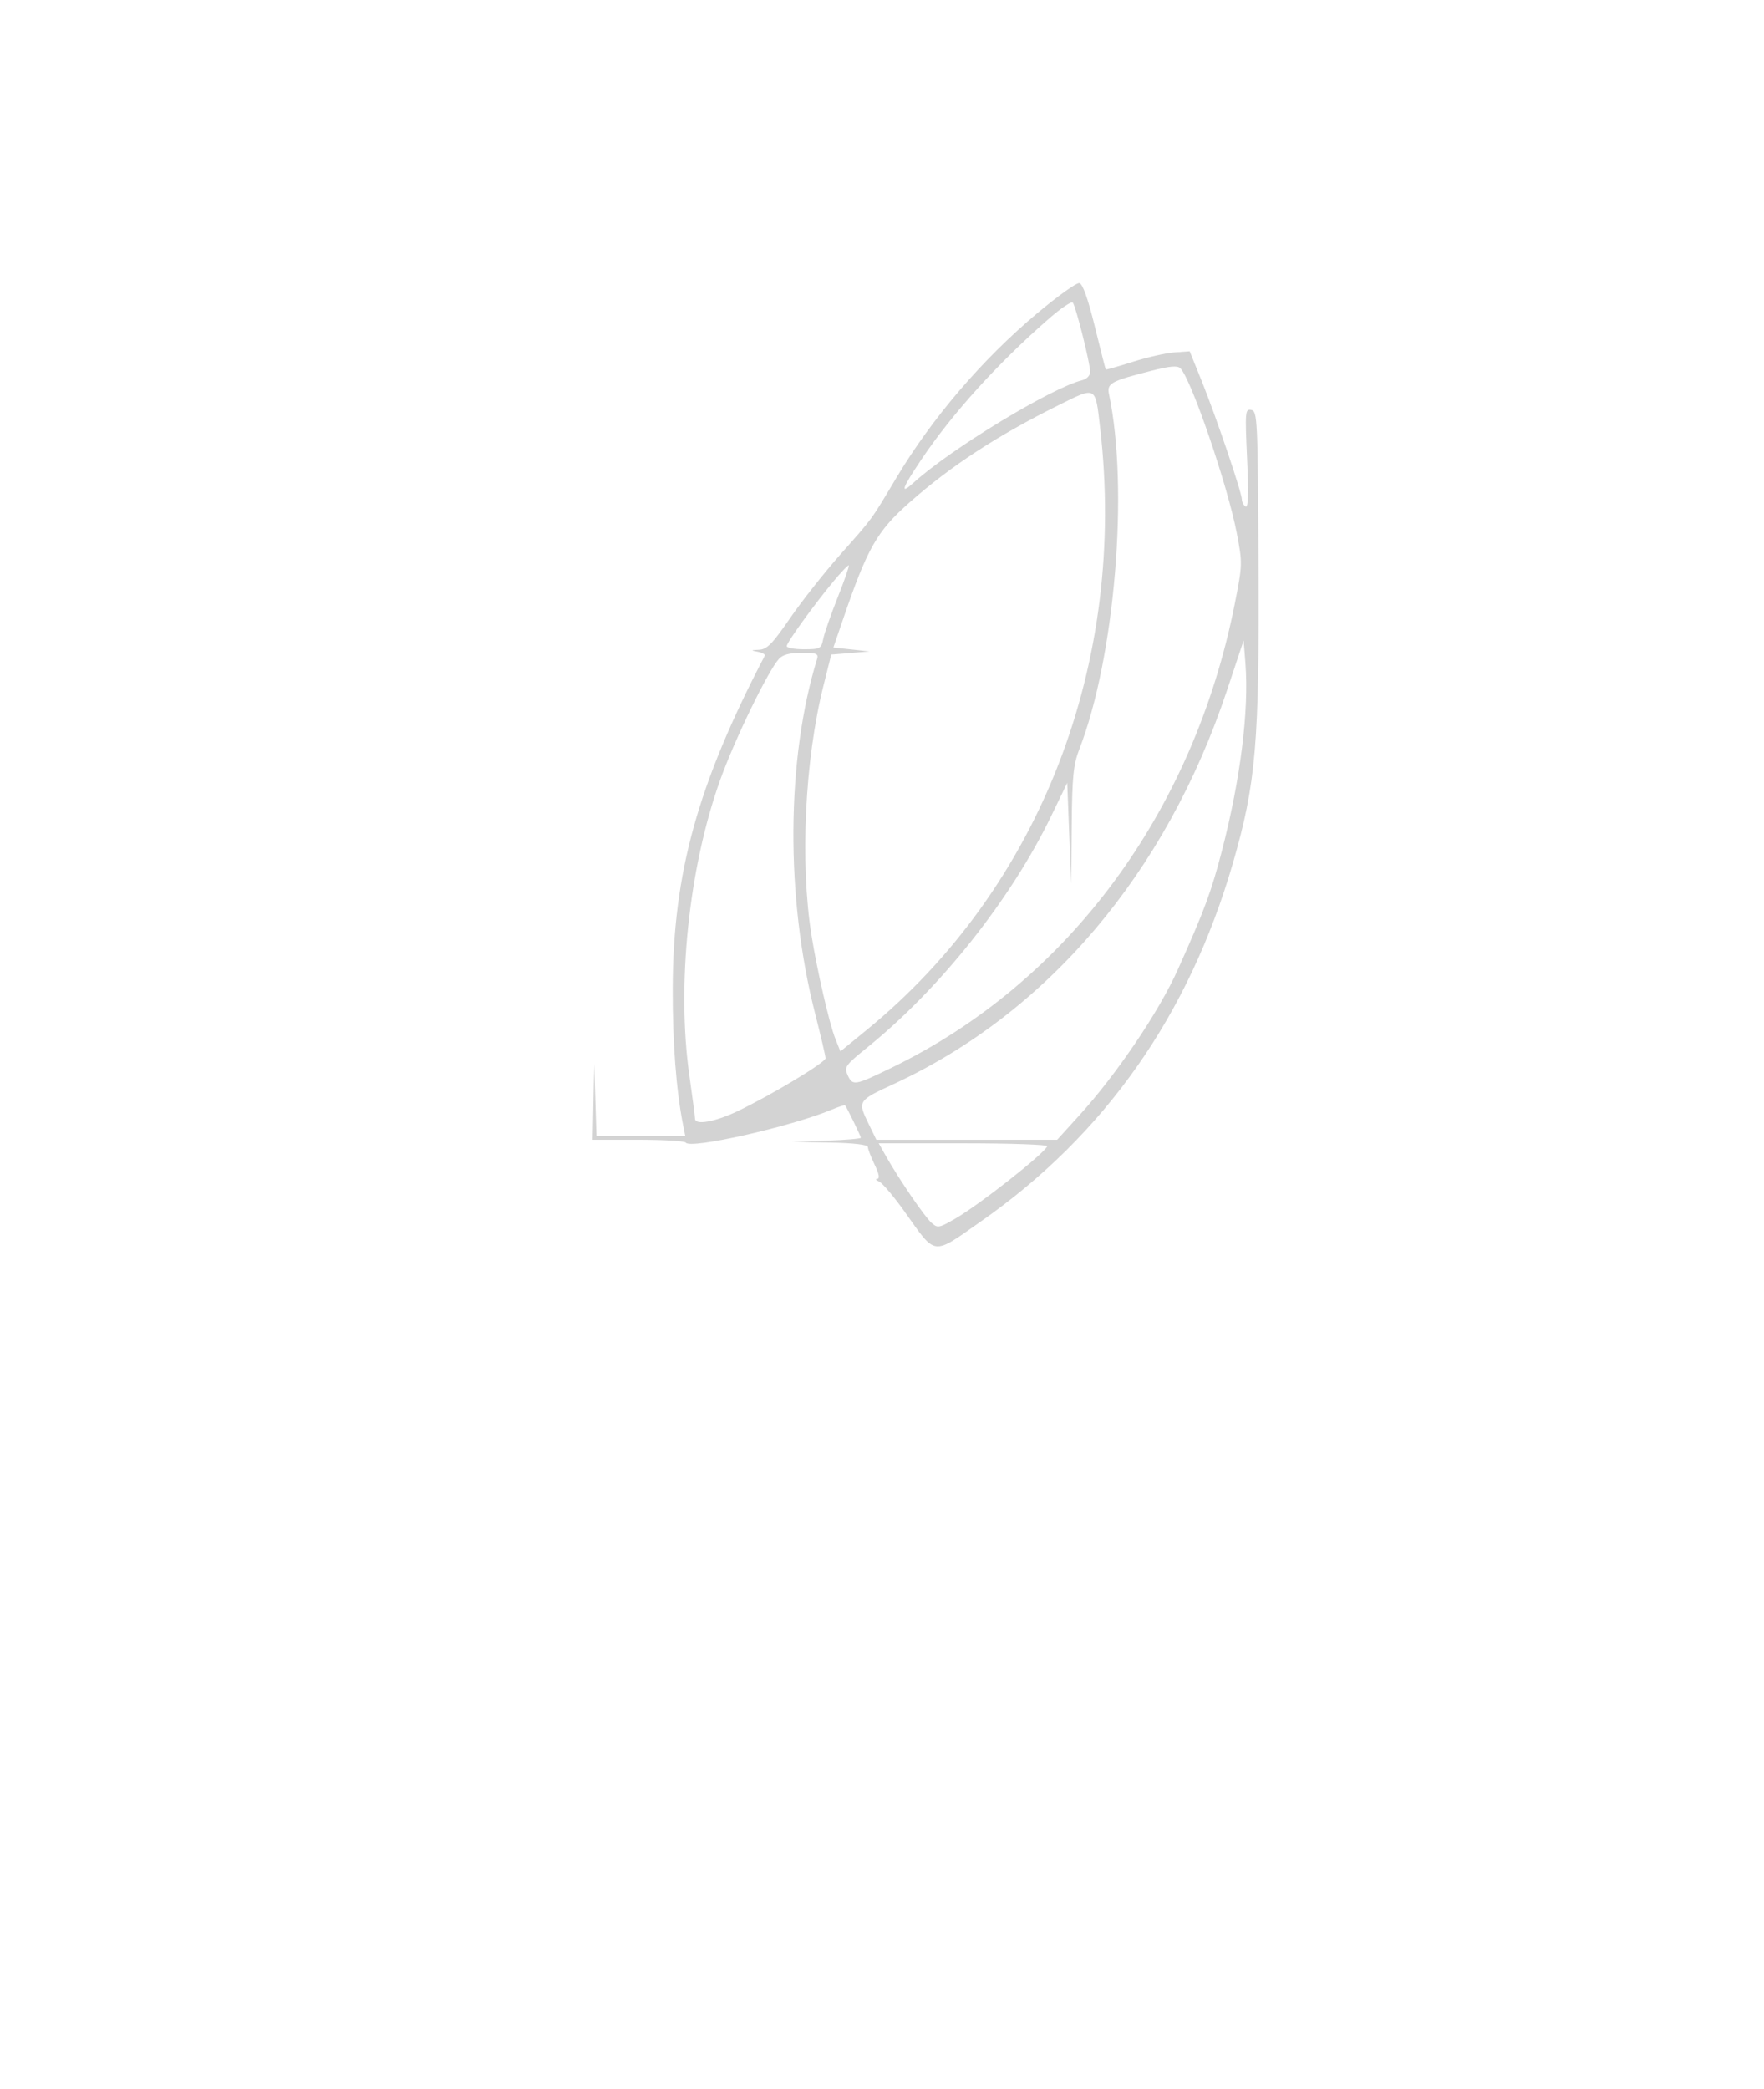 <svg xmlns="http://www.w3.org/2000/svg" width="500" height="592"><path d="M294.041 88.735c-15.594 13.068-29.888 29.772-40.053 46.807-7.219 12.097-6.447 11.041-15.787 21.587-4.564 5.154-11.002 13.309-14.305 18.121-4.914 7.16-6.496 8.775-8.701 8.886-2.44.123-2.477.178-.387.577 1.269.243 2.15.744 1.957 1.114-19.066 36.608-25.971 61.534-26.089 94.173-.056 15.382.984 29.05 2.962 38.942l.612 3.058h-25.18l-.324-10.25-.324-10.25-.211 10.75L168 323h12.941c7.118 0 13.165.362 13.439.806 1.199 1.939 29.824-4.522 41.331-9.33 1.978-.826 3.697-1.384 3.82-1.239.522.615 4.469 8.728 4.469 9.187 0 .277-4.387.651-9.75.83l-9.75.327 10.75.21c6.697.13 10.75.604 10.75 1.257 0 .577.859 2.827 1.909 5 1.258 2.603 1.514 3.976.75 4.022-.637.039-.414.376.497.75.91.374 4.214 4.28 7.342 8.68 8.912 12.536 7.624 12.376 21.502 2.668 35.16-24.596 58.991-58.486 71.49-101.668 6.516-22.512 7.482-33.878 7.226-84.986-.205-40.784-.31-43.005-2.048-43.339-1.731-.334-1.797.432-1.187 13.834.45 9.912.324 13.989-.418 13.53-.585-.361-1.063-1.259-1.063-1.995 0-1.919-7.329-23.533-11.364-33.514l-3.424-8.47-4.356.313c-2.396.172-7.712 1.378-11.813 2.68-4.102 1.301-7.532 2.272-7.623 2.157-.091-.116-1.491-5.61-3.111-12.209-1.934-7.882-3.436-12.091-4.377-12.266-.788-.146-6.139 3.679-11.891 8.5m3.409 1.451c-14.685 12.802-27.534 26.986-36.365 40.145-5.525 8.233-6.113 10.073-2.037 6.374 10.446-9.48 38.936-26.775 47.702-28.957 1.299-.324 2.25-1.326 2.25-2.372 0-2.418-4.086-18.675-4.933-19.626-.367-.413-3.345 1.584-6.617 4.436m29.05 14.855c-11.763 2.999-12.814 3.581-12.15 6.727 5.652 26.794 1.641 74.622-8.435 100.588-1.676 4.321-2.021 7.785-2.149 21.644l-.153 16.5-.557-14.322-.556-14.322-4.5 9.309c-11.485 23.756-31.601 49.072-52.205 65.7-6.143 4.958-6.565 5.546-5.561 7.75 1.449 3.179 1.951 3.096 12.628-2.101 49.892-24.283 85.418-72.337 97.119-131.369 2.196-11.075 2.21-11.567.588-20-2.609-13.558-12.847-43.509-15.987-46.767-.798-.828-2.918-.654-8.082.663m-26.5 9.806c-17.254 8.553-30.392 17.12-42.111 27.462-9.329 8.231-12.004 12.921-18.935 33.191l-2.735 8 5.14.556 5.141.557-5.441.443-5.442.444-2.208 8.805c-5.287 21.074-6.681 50.043-3.403 70.695 1.557 9.804 5.056 25.029 6.72 29.232l1.476 3.731 7.411-6.055c49.174-40.182 73.926-103.978 66.213-170.658-1.387-11.988-.991-11.774-11.826-6.403m-63.723 49.863c-5.734 6.909-13.277 17.362-13.277 18.4 0 .49 2.194.89 4.875.89 4.583 0 4.91-.174 5.457-2.91.32-1.6 2.155-6.872 4.077-11.714 1.923-4.842 3.349-8.951 3.17-9.13-.179-.179-2.115 1.829-4.302 4.464m111.454 31.086c-17.227 51.635-50.747 91.188-94.415 111.406-10.223 4.733-10.263 4.796-7.117 11.271l2.2 4.527h51.241l6.293-6.926c10.587-11.653 22.546-29.344 27.901-41.273 7.566-16.854 9.506-22.085 12.537-33.801 5.247-20.281 7.671-39.646 6.634-53l-.505-6.5-4.769 14.296m-126.974-9.046c-3.18 3.583-12.503 22.803-16.614 34.25-8.925 24.856-12.398 58.115-8.748 83.784.883 6.207 1.605 11.719 1.605 12.25 0 1.888 5.594.92 11.887-2.057 9.435-4.464 25.113-13.885 25.113-15.091 0-.576-1.341-6.299-2.979-12.717-8.388-32.857-8.164-72.063.575-100.419.462-1.502-.156-1.75-4.374-1.75-3.42 0-5.384.532-6.465 1.75m30.429 141c3.62 6.411 10.8 16.927 12.776 18.716 1.789 1.619 2.136 1.564 6.712-1.063 6.84-3.927 25.305-18.449 26.159-20.574.184-.456-10.489-.829-23.716-.829h-24.05l2.119 3.75" fill="#d3d3d3" fill-rule="evenodd"/></svg>